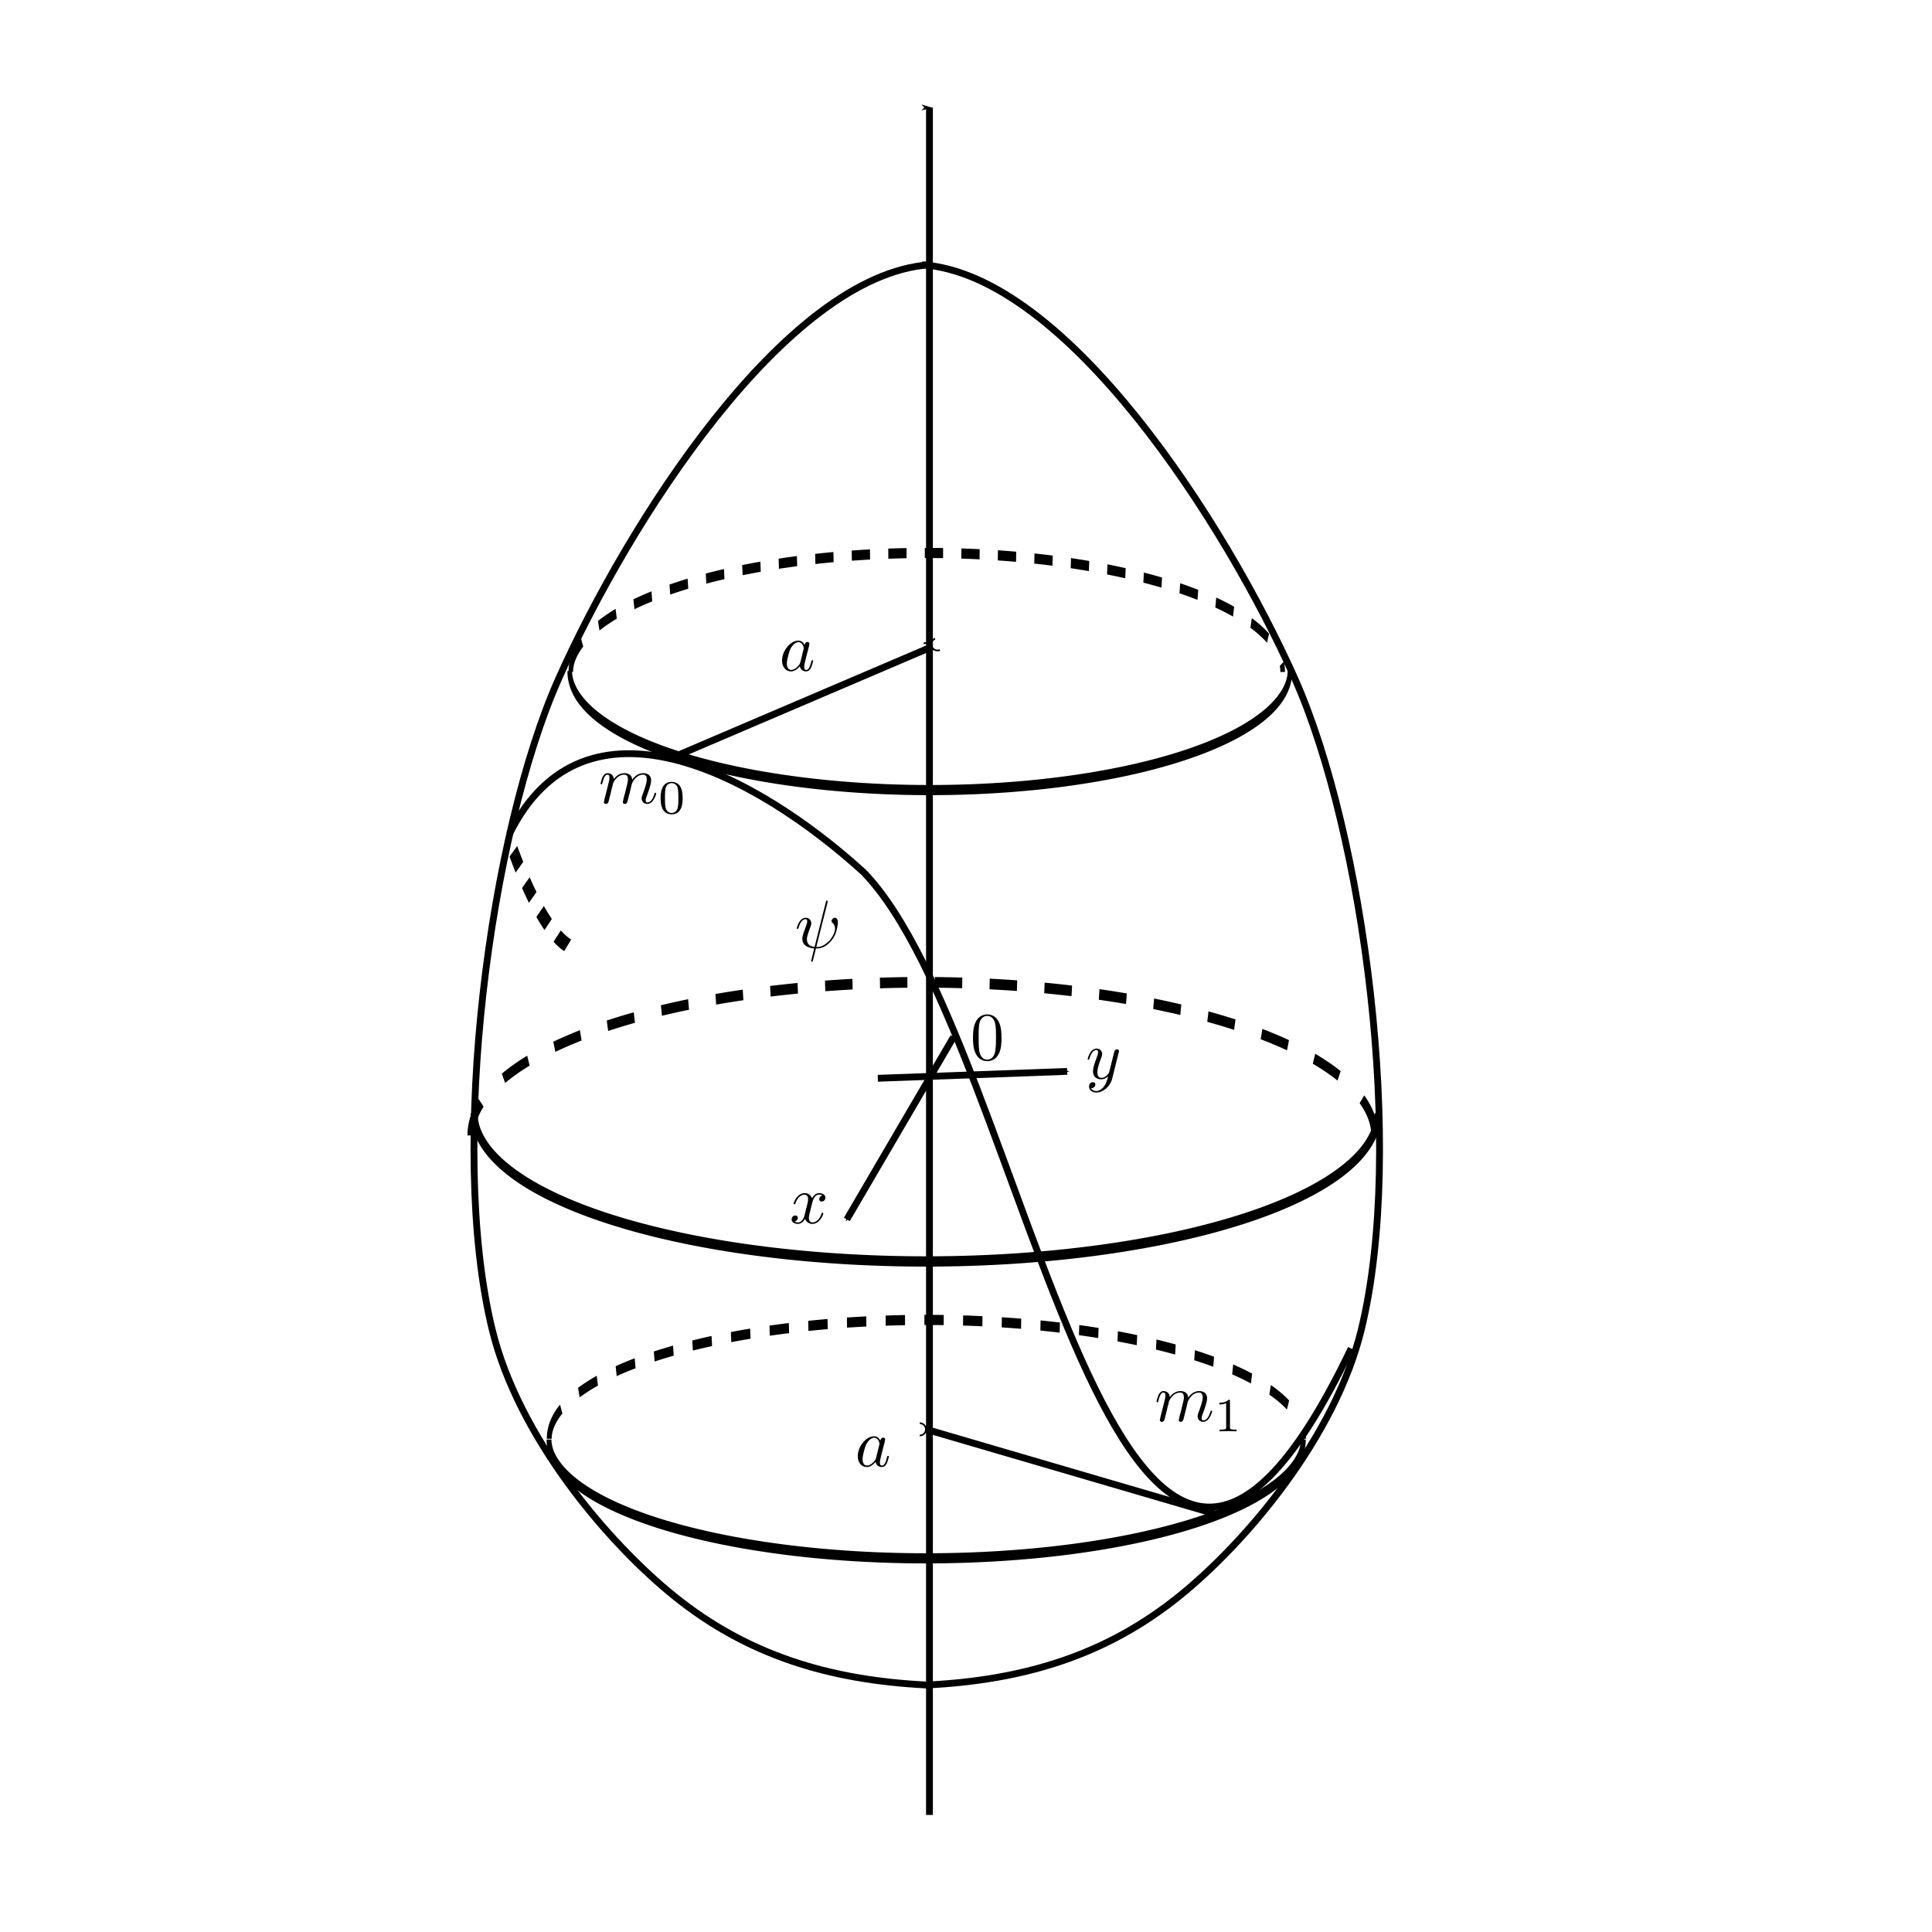 <?xml version="1.0" encoding="UTF-8" standalone="no"?>
<!-- Created with Inkscape (http://www.inkscape.org/) -->
<svg
   xmlns:ns0="http://www.iki.fi/pav/software/textext/"
   xmlns:dc="http://purl.org/dc/elements/1.1/"
   xmlns:cc="http://creativecommons.org/ns#"
   xmlns:rdf="http://www.w3.org/1999/02/22-rdf-syntax-ns#"
   xmlns:svg="http://www.w3.org/2000/svg"
   xmlns="http://www.w3.org/2000/svg"
   xmlns:xlink="http://www.w3.org/1999/xlink"
   xmlns:sodipodi="http://sodipodi.sourceforge.net/DTD/sodipodi-0.dtd"
   xmlns:inkscape="http://www.inkscape.org/namespaces/inkscape"
   width="283.465"
   height="283.465"
   id="svg2"
   sodipodi:version="0.32"
   inkscape:version="0.46"
   version="1.0"
   sodipodi:docname="chap4-fig5.svg"
   inkscape:output_extension="org.inkscape.output.svg.inkscape">
  <sodipodi:namedview
     id="base"
     pagecolor="#ffffff"
     bordercolor="#666666"
     borderopacity="1.0"
     gridtolerance="10000"
     guidetolerance="10"
     objecttolerance="10"
     inkscape:pageopacity="0.0"
     inkscape:pageshadow="2"
     inkscape:zoom="1.979899"
     inkscape:cx="126.44605"
     inkscape:cy="134.39206"
     inkscape:document-units="px"
     inkscape:current-layer="layer1"
     showgrid="false"
     units="cm"
     inkscape:window-width="1014"
     inkscape:window-height="726"
     inkscape:window-x="0"
     inkscape:window-y="27" />
  <defs
     id="defs4">
    <marker
       style="overflow:visible"
       id="CurvyCross"
       refX="0.0"
       refY="0.0"
       orient="auto"
       inkscape:stockid="CurvyCross">
      <g
         transform="scale(0.6)"
         id="g3349">
        <path
           style="fill:none;fill-rule:evenodd;stroke:#000000;stroke-width:1.0pt;marker-start:none;marker-end:none"
           d="M 4.625,-5.046 C 1.865,-5.046 -0.375,-2.806 -0.375,-0.046 C -0.375,2.714 1.865,4.954 4.625,4.954"
           id="path3351" />
        <path
           style="fill:none;fill-rule:evenodd;stroke:#000000;stroke-width:1.0pt;marker-start:none;marker-end:none"
           d="M -5.413,-5.046 C -2.653,-5.046 -0.413,-2.806 -0.413,-0.046 C -0.413,2.714 -2.653,4.954 -5.413,4.954"
           id="path3353" />
      </g>
    </marker>
    <marker
       style="overflow:visible;"
       id="Arrow1Mend"
       refX="0.0"
       refY="0.0"
       orient="auto"
       inkscape:stockid="Arrow1Mend">
      <path
         transform="scale(0.4) rotate(180) translate(10,0)"
         style="fill-rule:evenodd;stroke:#000000;stroke-width:1.0pt;marker-start:none;"
         d="M 0.0,0.0 L 5.0,-5.0 L -12.5,0.0 L 5.0,5.0 L 0.0,0.0 z "
         id="path3167" />
    </marker>
    <inkscape:perspective
       id="perspective10"
       inkscape:persp3d-origin="372.04724 : 350.78739 : 1"
       inkscape:vp_z="744.09448 : 526.18109 : 1"
       inkscape:vp_y="0 : 1000 : 0"
       inkscape:vp_x="0 : 526.18109 : 1"
       sodipodi:type="inkscape:persp3d" />
  </defs>
  <g
     id="layer1"
     inkscape:groupmode="layer"
     inkscape:label="Layer 1">
    <path
       id="path2383"
       d="M 136.371,266.292 C 136.371,15.774 136.371,15.774 136.371,15.774"
       style="fill:none;fill-rule:evenodd;stroke:#000000;stroke-width:1px;stroke-linecap:butt;stroke-linejoin:miter;stroke-opacity:1;marker-end:url(#Arrow1Mend)" />
    <path
       sodipodi:nodetypes="czsss"
       id="path3939"
       d="M 135.287,38.847 C 156.488,40.324 179.856,76.882 189.969,99.543 C 200.081,122.203 206.235,168.391 199.737,195.065 C 195.88,210.899 182.777,226.327 173.006,234.205 C 162.42,242.74 150.455,246.532 135.834,247.233"
       style="fill:none;fill-rule:evenodd;stroke:#000000;stroke-width:1;stroke-linecap:butt;stroke-linejoin:miter;stroke-opacity:1;stroke-miterlimit:4;stroke-dasharray:none" />
    <path
       style="fill:none;fill-rule:evenodd;stroke:#000000;stroke-width:1;stroke-linecap:butt;stroke-linejoin:miter;stroke-opacity:1;stroke-miterlimit:4;stroke-dasharray:none"
       d="M 136.411,38.847 C 115.21,40.324 92.094,76.882 81.982,99.543 C 71.869,122.203 65.716,168.391 72.213,195.065 C 76.07,210.899 89.174,226.327 98.945,234.205 C 109.53,242.74 121.496,246.532 136.116,247.233"
       id="path3943"
       sodipodi:nodetypes="czsss" />
    <path
       sodipodi:open="true"
       sodipodi:end="3.1415927"
       sodipodi:start="0"
       transform="matrix(0.951,0,0,2.09,2.897,-116.07)"
       d="M 195.97,102.647 A 55.558,8.354 0 1 1 84.853,102.647"
       sodipodi:ry="8.3539362"
       sodipodi:rx="55.558392"
       sodipodi:cy="102.64726"
       sodipodi:cx="140.41121"
       id="path3945"
       style="opacity:1;fill:none;fill-opacity:1;fill-rule:evenodd;stroke:#000000;stroke-width:0.713;stroke-linecap:butt;stroke-linejoin:miter;marker:none;marker-start:none;marker-mid:none;marker-end:none;stroke-miterlimit:4;stroke-dasharray:none;stroke-dashoffset:0;stroke-opacity:1;visibility:visible;display:inline;overflow:visible;enable-background:accumulate"
       sodipodi:type="arc" />
    <path
       sodipodi:type="arc"
       style="opacity:1;fill:none;fill-opacity:1;fill-rule:evenodd;stroke:#000000;stroke-width:0.713;stroke-linecap:butt;stroke-linejoin:miter;marker:none;marker-start:none;marker-mid:none;marker-end:none;stroke-miterlimit:4;stroke-dasharray:2.851, 2.851;stroke-dashoffset:0;stroke-opacity:1;visibility:visible;display:inline;overflow:visible;enable-background:accumulate"
       id="path3947"
       sodipodi:cx="140.41121"
       sodipodi:cy="102.64726"
       sodipodi:rx="55.558392"
       sodipodi:ry="8.3539362"
       d="M 195.97,102.647 A 55.558,8.354 0 1 1 84.853,102.647"
       transform="matrix(-0.94,0,0,-2.09,267.958,313.123)"
       sodipodi:start="0"
       sodipodi:end="3.1415927"
       sodipodi:open="true" />
    <path
       sodipodi:type="arc"
       style="opacity:1;fill:none;fill-opacity:1;fill-rule:evenodd;stroke:#000000;stroke-width:0.713;stroke-linecap:butt;stroke-linejoin:miter;marker:none;marker-start:none;marker-mid:none;marker-end:none;stroke-miterlimit:4;stroke-dasharray:none;stroke-dashoffset:0;stroke-opacity:1;visibility:visible;display:inline;overflow:visible;enable-background:accumulate"
       id="path3951"
       sodipodi:cx="140.41121"
       sodipodi:cy="102.64726"
       sodipodi:rx="55.558392"
       sodipodi:ry="8.3539362"
       d="M 195.97,102.647 A 55.558,8.354 0 1 1 84.853,102.647"
       transform="matrix(0.996,0,0,2.087,-3.961,-3.019)"
       sodipodi:start="0"
       sodipodi:end="3.1415927"
       sodipodi:open="true" />
    <path
       sodipodi:open="true"
       sodipodi:end="3.1415927"
       sodipodi:start="0"
       transform="matrix(-0.996,0,0,-2.087,275.773,425.321)"
       d="M 195.97,102.647 A 55.558,8.354 0 1 1 84.853,102.647"
       sodipodi:ry="8.3539362"
       sodipodi:rx="55.558392"
       sodipodi:cy="102.64726"
       sodipodi:cx="140.41121"
       id="path3953"
       style="opacity:1;fill:none;fill-opacity:1;fill-rule:evenodd;stroke:#000000;stroke-width:0.713;stroke-linecap:butt;stroke-linejoin:miter;marker:none;marker-start:none;marker-mid:none;marker-end:none;stroke-miterlimit:4;stroke-dasharray:2.851, 2.851;stroke-dashoffset:0;stroke-opacity:1;visibility:visible;display:inline;overflow:visible;enable-background:accumulate"
       sodipodi:type="arc" />
    <path
       transform="matrix(1.006,0,0,1.51,-0.547,-92.706)"
       sodipodi:open="true"
       sodipodi:end="3.1415927"
       sodipodi:start="0"
       d="M 201.525,169.57 A 65.912,14.395 0 1 1 69.701,169.57"
       sodipodi:ry="14.394673"
       sodipodi:rx="65.912453"
       sodipodi:cy="169.56987"
       sodipodi:cx="135.61298"
       id="path3955"
       style="opacity:1;fill:none;fill-opacity:1;fill-rule:evenodd;stroke:#000000;stroke-width:1px;stroke-linecap:butt;stroke-linejoin:miter;marker:none;marker-start:none;marker-mid:none;marker-end:none;stroke-miterlimit:4;stroke-dasharray:none;stroke-dashoffset:0;stroke-opacity:1;visibility:visible;display:inline;overflow:visible;enable-background:accumulate"
       sodipodi:type="arc" />
    <path
       transform="matrix(1.006,0,0,-1.561,-1.031,431.295)"
       sodipodi:type="arc"
       style="opacity:1;fill:none;fill-opacity:1;fill-rule:evenodd;stroke:#000000;stroke-width:1;stroke-linecap:butt;stroke-linejoin:miter;marker:none;marker-start:none;marker-mid:none;marker-end:none;stroke-miterlimit:4;stroke-dasharray:4, 4;stroke-dashoffset:0;stroke-opacity:1;visibility:visible;display:inline;overflow:visible;enable-background:accumulate"
       id="path3957"
       sodipodi:cx="135.61298"
       sodipodi:cy="169.56987"
       sodipodi:rx="65.912453"
       sodipodi:ry="14.394673"
       d="M 201.525,169.57 A 65.912,14.395 0 1 1 69.701,169.57"
       sodipodi:start="0"
       sodipodi:end="3.1415927"
       sodipodi:open="true" />
    <path
       sodipodi:open="true"
       sodipodi:end="1.0334901"
       sodipodi:start="0.38442541"
       transform="matrix(0.171,0.893,-1.095,1.404,166.306,-181.195)"
       d="M 191.915,105.78 A 55.558,8.354 0 0 1 168.847,109.824"
       sodipodi:ry="8.3539362"
       sodipodi:rx="55.558392"
       sodipodi:cy="102.64726"
       sodipodi:cx="140.41121"
       id="path4496"
       style="opacity:1;fill:none;fill-opacity:1;fill-rule:evenodd;stroke:#000000;stroke-width:1.047;stroke-linecap:butt;stroke-linejoin:miter;marker:none;marker-start:none;marker-mid:none;marker-end:none;stroke-miterlimit:4;stroke-dasharray:3.142, 3.142;stroke-dashoffset:0;stroke-opacity:1;visibility:visible;display:inline;overflow:visible;enable-background:accumulate"
       sodipodi:type="arc" />
    <path
       sodipodi:nodetypes="ccc"
       id="path4500"
       d="M 74.751,122.345 C 85.727,100.18 110.865,113.553 126.709,127.974 C 151.071,153.075 163.671,270.178 198.242,197.854"
       style="fill:none;fill-rule:evenodd;stroke:#000000;stroke-width:1px;stroke-linecap:butt;stroke-linejoin:miter;stroke-opacity:1" />
    <path
       id="path4502"
       d="M 98.499,111.225 L 136.78,94.872"
       style="fill:none;fill-rule:evenodd;stroke:#000000;stroke-width:1.012;stroke-linecap:butt;stroke-linejoin:miter;marker-end:url(#CurvyCross);stroke-miterlimit:4;stroke-dasharray:none;stroke-opacity:1" />
    <path
       id="path5035"
       d="M 179.046,222.346 C 135.925,209.726 135.925,209.726 135.925,209.726"
       style="fill:none;fill-rule:evenodd;stroke:#000000;stroke-width:1.008px;stroke-linecap:butt;stroke-linejoin:miter;marker-end:url(#CurvyCross);stroke-opacity:1" />
    <path
       id="path5566"
       d="M 128.794,158.206 L 156.574,157.196"
       style="fill:none;fill-rule:evenodd;stroke:#000000;stroke-width:1px;stroke-linecap:butt;stroke-linejoin:miter;stroke-opacity:1;marker-end:url(#Arrow1Mend)" />
    <path
       id="path6095"
       d="M 139.906,152.145 L 124.249,178.914"
       style="fill:none;fill-rule:evenodd;stroke:#000000;stroke-width:1px;stroke-linecap:butt;stroke-linejoin:miter;marker-end:url(#Arrow1Mend);stroke-opacity:1" />
    <g
       id="g6651"
       ns0:preamble=""
       ns0:text="$a$"
       transform="translate(-109.096,-36.365)">
      <defs
         id="defs6653">
        <g
           id="g6655">
          <symbol
             id="textext-fe145bb3-0"
             overflow="visible"
             style="overflow:visible">
            <path
               id="path6658"
               d=""
               style="stroke:none" />
          </symbol>
          <symbol
             id="textext-fe145bb3-1"
             overflow="visible"
             style="overflow:visible">
            <path
               id="path6661"
               d="M 3.719,-3.766 C 3.531,-4.141 3.25,-4.406 2.797,-4.406 C 1.641,-4.406 0.406,-2.938 0.406,-1.484 C 0.406,-0.547 0.953,0.109 1.719,0.109 C 1.922,0.109 2.422,0.062 3.016,-0.641 C 3.094,-0.219 3.453,0.109 3.922,0.109 C 4.281,0.109 4.5,-0.125 4.672,-0.438 C 4.828,-0.797 4.969,-1.406 4.969,-1.422 C 4.969,-1.531 4.875,-1.531 4.844,-1.531 C 4.75,-1.531 4.734,-1.484 4.703,-1.344 C 4.531,-0.703 4.359,-0.109 3.953,-0.109 C 3.672,-0.109 3.656,-0.375 3.656,-0.562 C 3.656,-0.781 3.672,-0.875 3.781,-1.312 C 3.891,-1.719 3.906,-1.828 4,-2.203 C 4.172,-2.844 4.203,-3.031 4.359,-3.594 C 4.422,-3.875 4.422,-3.891 4.422,-3.938 C 4.422,-4.109 4.312,-4.203 4.141,-4.203 C 3.891,-4.203 3.75,-3.984 3.719,-3.766 z M 3.078,-1.188 C 3.016,-1 3.016,-0.984 2.875,-0.812 C 2.438,-0.266 2.031,-0.109 1.75,-0.109 C 1.25,-0.109 1.109,-0.656 1.109,-1.047 C 1.109,-1.547 1.422,-2.766 1.656,-3.234 C 1.969,-3.812 2.406,-4.188 2.812,-4.188 C 3.453,-4.188 3.594,-3.375 3.594,-3.312 C 3.594,-3.25 3.578,-3.188 3.562,-3.141 L 3.078,-1.188 z"
               style="stroke:none" />
          </symbol>
        </g>
      </defs>
      <g
         id="textext-fe145bb3-2">
        <g
           id="g6664"
           style="fill:#000000;fill-opacity:1">
          <use
             id="use6666"
             y="134.765"
             x="223.432"
             xlink:href="#textext-fe145bb3-1"
             width="283.465"
             height="283.465" />
        </g>
      </g>
    </g>
    <g
       transform="translate(-135.613,-16.92)"
       ns0:text="$m_{0}$"
       ns0:preamble=""
       id="g6740">
      <defs
         id="defs6742">
        <g
           id="g6744">
          <symbol
             style="overflow:visible"
             overflow="visible"
             id="textext-d794bf7e-0">
            <path
               style="stroke:none"
               d=""
               id="path6747" />
          </symbol>
          <symbol
             style="overflow:visible"
             overflow="visible"
             id="textext-d794bf7e-1">
            <path
               style="stroke:none"
               d="M 0.875,-0.594 C 0.844,-0.438 0.781,-0.203 0.781,-0.156 C 0.781,0.016 0.922,0.109 1.078,0.109 C 1.203,0.109 1.375,0.031 1.453,-0.172 C 1.453,-0.188 1.578,-0.656 1.641,-0.906 C 1.703,-1.203 1.781,-1.5 1.859,-1.797 C 1.906,-2.031 1.969,-2.25 2.031,-2.469 C 2.062,-2.641 2.141,-2.938 2.156,-2.969 C 2.297,-3.281 2.828,-4.188 3.781,-4.188 C 4.234,-4.188 4.312,-3.812 4.312,-3.484 C 4.312,-3.234 4.25,-2.953 4.172,-2.656 C 4.047,-2.156 4,-1.953 3.891,-1.5 C 3.781,-1.141 3.781,-1.078 3.688,-0.75 C 3.656,-0.547 3.562,-0.203 3.562,-0.156 C 3.562,0.016 3.703,0.109 3.844,0.109 C 4.156,0.109 4.219,-0.141 4.297,-0.453 C 4.438,-1.016 4.812,-2.469 4.891,-2.859 C 4.922,-2.984 5.453,-4.188 6.547,-4.188 C 6.969,-4.188 7.078,-3.844 7.078,-3.484 C 7.078,-2.922 6.656,-1.781 6.453,-1.25 C 6.375,-1.016 6.328,-0.906 6.328,-0.703 C 6.328,-0.234 6.672,0.109 7.141,0.109 C 8.078,0.109 8.453,-1.344 8.453,-1.422 C 8.453,-1.531 8.359,-1.531 8.328,-1.531 C 8.234,-1.531 8.234,-1.5 8.188,-1.344 C 8.031,-0.812 7.719,-0.109 7.172,-0.109 C 7,-0.109 6.922,-0.203 6.922,-0.438 C 6.922,-0.688 7.016,-0.922 7.109,-1.141 C 7.297,-1.672 7.719,-2.766 7.719,-3.344 C 7.719,-3.984 7.312,-4.406 6.562,-4.406 C 5.828,-4.406 5.312,-3.969 4.938,-3.438 C 4.938,-3.562 4.906,-3.906 4.625,-4.141 C 4.375,-4.359 4.062,-4.406 3.812,-4.406 C 2.906,-4.406 2.422,-3.766 2.25,-3.531 C 2.203,-4.109 1.781,-4.406 1.328,-4.406 C 0.875,-4.406 0.688,-4.016 0.594,-3.844 C 0.422,-3.484 0.297,-2.906 0.297,-2.875 C 0.297,-2.766 0.391,-2.766 0.406,-2.766 C 0.516,-2.766 0.516,-2.781 0.578,-3 C 0.75,-3.703 0.953,-4.188 1.312,-4.188 C 1.469,-4.188 1.609,-4.109 1.609,-3.734 C 1.609,-3.516 1.578,-3.406 1.453,-2.891 L 0.875,-0.594 z"
               id="path6750" />
          </symbol>
          <symbol
             style="overflow:visible"
             overflow="visible"
             id="textext-d794bf7e-2">
            <path
               style="stroke:none"
               d=""
               id="path6753" />
          </symbol>
          <symbol
             style="overflow:visible"
             overflow="visible"
             id="textext-d794bf7e-3">
            <path
               style="stroke:none"
               d="M 3.594,-2.219 C 3.594,-2.984 3.5,-3.547 3.188,-4.031 C 2.969,-4.344 2.531,-4.625 1.984,-4.625 C 0.359,-4.625 0.359,-2.719 0.359,-2.219 C 0.359,-1.719 0.359,0.141 1.984,0.141 C 3.594,0.141 3.594,-1.719 3.594,-2.219 z M 1.984,-0.062 C 1.656,-0.062 1.234,-0.25 1.094,-0.812 C 1,-1.219 1,-1.797 1,-2.312 C 1,-2.828 1,-3.359 1.094,-3.734 C 1.25,-4.281 1.688,-4.438 1.984,-4.438 C 2.359,-4.438 2.719,-4.203 2.844,-3.797 C 2.953,-3.422 2.969,-2.922 2.969,-2.312 C 2.969,-1.797 2.969,-1.281 2.875,-0.844 C 2.734,-0.203 2.266,-0.062 1.984,-0.062 z"
               id="path6756" />
          </symbol>
        </g>
      </defs>
      <g
         id="textext-d794bf7e-4">
        <g
           style="fill:#000000;fill-opacity:1"
           id="g6759">
          <use
             height="283.465"
             width="283.465"
             xlink:href="#textext-d794bf7e-1"
             x="223.432"
             y="134.765"
             id="use6761" />
        </g>
        <g
           style="fill:#000000;fill-opacity:1"
           id="g6763">
          <use
             height="283.465"
             width="283.465"
             xlink:href="#textext-d794bf7e-3"
             x="232.179"
             y="136.259"
             id="use6765" />
        </g>
      </g>
    </g>
    <g
       id="g6871"
       ns0:preamble=""
       ns0:text="$\\psi$"
       transform="translate(-106.824,4.293)">
      <defs
         id="defs6873">
        <g
           id="g6875">
          <symbol
             id="textext-04737d58-0"
             overflow="visible"
             style="overflow:visible">
            <path
               id="path6878"
               d=""
               style="stroke:none" />
          </symbol>
          <symbol
             id="textext-04737d58-1"
             overflow="visible"
             style="overflow:visible">
            <path
               id="path6881"
               d="M 4.812,-6.656 C 4.812,-6.703 4.828,-6.766 4.828,-6.812 C 4.828,-6.906 4.766,-6.922 4.719,-6.922 C 4.609,-6.922 4.609,-6.891 4.562,-6.719 L 2.906,-0.125 C 2.156,-0.219 1.781,-0.594 1.781,-1.25 C 1.781,-1.453 1.781,-1.703 2.312,-3.094 C 2.359,-3.219 2.422,-3.391 2.422,-3.594 C 2.422,-4.031 2.109,-4.406 1.609,-4.406 C 0.656,-4.406 0.297,-2.953 0.297,-2.875 C 0.297,-2.766 0.391,-2.766 0.406,-2.766 C 0.516,-2.766 0.516,-2.797 0.562,-2.953 C 0.844,-3.891 1.234,-4.188 1.578,-4.188 C 1.656,-4.188 1.828,-4.188 1.828,-3.875 C 1.828,-3.609 1.719,-3.359 1.594,-3.016 C 1.109,-1.75 1.109,-1.5 1.109,-1.328 C 1.109,-0.375 1.891,0.031 2.844,0.094 C 2.766,0.453 2.766,0.469 2.625,1 C 2.609,1.109 2.406,1.906 2.406,1.938 C 2.406,1.953 2.406,2.047 2.516,2.047 C 2.547,2.047 2.594,2.047 2.609,2 C 2.641,1.984 2.703,1.734 2.734,1.594 C 2.859,1.109 2.984,0.609 3.109,0.109 C 3.484,0.109 4.359,0.109 5.297,-0.953 C 5.703,-1.422 5.906,-1.859 6.016,-2.156 C 6.109,-2.406 6.328,-3.266 6.328,-3.703 C 6.328,-4.266 6.062,-4.406 5.891,-4.406 C 5.641,-4.406 5.391,-4.141 5.391,-3.922 C 5.391,-3.797 5.453,-3.734 5.547,-3.656 C 5.656,-3.547 5.906,-3.297 5.906,-2.812 C 5.906,-2.172 5.391,-1.359 5.031,-1 C 4.156,-0.109 3.516,-0.109 3.156,-0.109 L 4.812,-6.656 z"
               style="stroke:none" />
          </symbol>
        </g>
      </defs>
      <g
         id="textext-04737d58-2">
        <g
           id="g6884"
           style="fill:#000000;fill-opacity:1">
          <use
             id="use6886"
             y="134.765"
             x="223.432"
             xlink:href="#textext-04737d58-1"
             width="283.465"
             height="283.465" />
        </g>
      </g>
    </g>
    <g
       transform="translate(-107.581,44.699)"
       ns0:text="$x$"
       ns0:preamble=""
       id="g7012">
      <defs
         id="defs7014">
        <g
           id="g7016">
          <symbol
             style="overflow:visible"
             overflow="visible"
             id="textext-a9a45495-0">
            <path
               style="stroke:none"
               d=""
               id="path7019" />
          </symbol>
          <symbol
             style="overflow:visible"
             overflow="visible"
             id="textext-a9a45495-1">
            <path
               style="stroke:none"
               d="M 3.328,-3.016 C 3.391,-3.266 3.625,-4.188 4.312,-4.188 C 4.359,-4.188 4.609,-4.188 4.812,-4.062 C 4.531,-4 4.344,-3.766 4.344,-3.516 C 4.344,-3.359 4.453,-3.172 4.719,-3.172 C 4.938,-3.172 5.25,-3.344 5.25,-3.75 C 5.25,-4.266 4.672,-4.406 4.328,-4.406 C 3.75,-4.406 3.406,-3.875 3.281,-3.656 C 3.031,-4.312 2.5,-4.406 2.203,-4.406 C 1.172,-4.406 0.594,-3.125 0.594,-2.875 C 0.594,-2.766 0.703,-2.766 0.719,-2.766 C 0.797,-2.766 0.828,-2.797 0.844,-2.875 C 1.188,-3.938 1.844,-4.188 2.188,-4.188 C 2.375,-4.188 2.719,-4.094 2.719,-3.516 C 2.719,-3.203 2.547,-2.547 2.188,-1.141 C 2.031,-0.531 1.672,-0.109 1.234,-0.109 C 1.172,-0.109 0.953,-0.109 0.734,-0.234 C 0.984,-0.297 1.203,-0.5 1.203,-0.781 C 1.203,-1.047 0.984,-1.125 0.844,-1.125 C 0.531,-1.125 0.297,-0.875 0.297,-0.547 C 0.297,-0.094 0.781,0.109 1.219,0.109 C 1.891,0.109 2.25,-0.594 2.266,-0.641 C 2.391,-0.281 2.75,0.109 3.344,0.109 C 4.375,0.109 4.938,-1.172 4.938,-1.422 C 4.938,-1.531 4.859,-1.531 4.828,-1.531 C 4.734,-1.531 4.719,-1.484 4.688,-1.422 C 4.359,-0.344 3.688,-0.109 3.375,-0.109 C 2.984,-0.109 2.828,-0.422 2.828,-0.766 C 2.828,-0.984 2.875,-1.203 2.984,-1.641 L 3.328,-3.016 z"
               id="path7022" />
          </symbol>
        </g>
      </defs>
      <g
         id="textext-a9a45495-2">
        <g
           style="fill:#000000;fill-opacity:1"
           id="g7025">
          <use
             height="283.465"
             width="283.465"
             xlink:href="#textext-a9a45495-1"
             x="223.432"
             y="134.765"
             id="use7027" />
        </g>
      </g>
    </g>
    <g
       id="g7173"
       ns0:preamble=""
       ns0:text="$0$"
       transform="translate(-81.065,20.708)">
      <defs
         id="defs7175">
        <g
           id="g7177">
          <symbol
             id="textext-a5f92ac1-0"
             overflow="visible"
             style="overflow:visible">
            <path
               id="path7180"
               d=""
               style="stroke:none" />
          </symbol>
          <symbol
             id="textext-a5f92ac1-1"
             overflow="visible"
             style="overflow:visible">
            <path
               id="path7183"
               d="M 4.578,-3.188 C 4.578,-3.984 4.531,-4.781 4.188,-5.516 C 3.734,-6.484 2.906,-6.641 2.5,-6.641 C 1.891,-6.641 1.172,-6.375 0.75,-5.453 C 0.438,-4.766 0.391,-3.984 0.391,-3.188 C 0.391,-2.438 0.422,-1.547 0.844,-0.781 C 1.266,0.016 2,0.219 2.484,0.219 C 3.016,0.219 3.781,0.016 4.219,-0.938 C 4.531,-1.625 4.578,-2.406 4.578,-3.188 z M 2.484,0 C 2.094,0 1.5,-0.25 1.328,-1.203 C 1.219,-1.797 1.219,-2.719 1.219,-3.312 C 1.219,-3.953 1.219,-4.609 1.297,-5.141 C 1.484,-6.328 2.234,-6.422 2.484,-6.422 C 2.812,-6.422 3.469,-6.234 3.656,-5.25 C 3.766,-4.688 3.766,-3.938 3.766,-3.312 C 3.766,-2.562 3.766,-1.891 3.656,-1.25 C 3.5,-0.297 2.938,0 2.484,0 z"
               style="stroke:none" />
          </symbol>
        </g>
      </defs>
      <g
         id="textext-a5f92ac1-2">
        <g
           id="g7186"
           style="fill:#000000;fill-opacity:1">
          <use
             id="use7188"
             y="134.765"
             x="223.432"
             xlink:href="#textext-a5f92ac1-1"
             width="283.465"
             height="283.465" />
        </g>
      </g>
    </g>
    <g
       transform="translate(-64.145,23.486)"
       ns0:text="$y$"
       ns0:preamble=""
       id="g7354">
      <defs
         id="defs7356">
        <g
           id="g7358">
          <symbol
             style="overflow:visible"
             overflow="visible"
             id="textext-08baac82-0">
            <path
               style="stroke:none"
               d=""
               id="path7361" />
          </symbol>
          <symbol
             style="overflow:visible"
             overflow="visible"
             id="textext-08baac82-1">
            <path
               style="stroke:none"
               d="M 4.844,-3.797 C 4.891,-3.938 4.891,-3.953 4.891,-4.031 C 4.891,-4.203 4.75,-4.297 4.594,-4.297 C 4.5,-4.297 4.344,-4.234 4.25,-4.094 C 4.234,-4.031 4.141,-3.734 4.109,-3.547 C 4.031,-3.297 3.969,-3.016 3.906,-2.75 L 3.453,-0.953 C 3.422,-0.812 2.984,-0.109 2.328,-0.109 C 1.828,-0.109 1.719,-0.547 1.719,-0.922 C 1.719,-1.375 1.891,-2 2.219,-2.875 C 2.375,-3.281 2.422,-3.391 2.422,-3.594 C 2.422,-4.031 2.109,-4.406 1.609,-4.406 C 0.656,-4.406 0.297,-2.953 0.297,-2.875 C 0.297,-2.766 0.391,-2.766 0.406,-2.766 C 0.516,-2.766 0.516,-2.797 0.562,-2.953 C 0.844,-3.891 1.234,-4.188 1.578,-4.188 C 1.656,-4.188 1.828,-4.188 1.828,-3.875 C 1.828,-3.625 1.719,-3.359 1.656,-3.172 C 1.25,-2.109 1.078,-1.547 1.078,-1.078 C 1.078,-0.188 1.703,0.109 2.297,0.109 C 2.688,0.109 3.016,-0.062 3.297,-0.344 C 3.172,0.172 3.047,0.672 2.656,1.203 C 2.391,1.531 2.016,1.828 1.562,1.828 C 1.422,1.828 0.969,1.797 0.797,1.406 C 0.953,1.406 1.094,1.406 1.219,1.281 C 1.328,1.203 1.422,1.062 1.422,0.875 C 1.422,0.562 1.156,0.531 1.062,0.531 C 0.828,0.531 0.5,0.688 0.5,1.172 C 0.5,1.672 0.938,2.047 1.562,2.047 C 2.578,2.047 3.609,1.141 3.891,0.016 L 4.844,-3.797 z"
               id="path7364" />
          </symbol>
        </g>
      </defs>
      <g
         id="textext-08baac82-2">
        <g
           style="fill:#000000;fill-opacity:1"
           id="g7367">
          <use
             height="283.465"
             width="283.465"
             xlink:href="#textext-08baac82-1"
             x="223.432"
             y="134.765"
             id="use7369" />
        </g>
      </g>
    </g>
    <g
       transform="translate(-97.985,80.372)"
       ns0:text="$a$"
       ns0:preamble=""
       id="g7462">
      <defs
         id="defs7464">
        <g
           id="g7466">
          <symbol
             style="overflow:visible"
             overflow="visible"
             id="symbol7468">
            <path
               style="stroke:none"
               d=""
               id="path7470" />
          </symbol>
          <symbol
             style="overflow:visible"
             overflow="visible"
             id="symbol7472">
            <path
               style="stroke:none"
               d="M 3.719,-3.766 C 3.531,-4.141 3.25,-4.406 2.797,-4.406 C 1.641,-4.406 0.406,-2.938 0.406,-1.484 C 0.406,-0.547 0.953,0.109 1.719,0.109 C 1.922,0.109 2.422,0.062 3.016,-0.641 C 3.094,-0.219 3.453,0.109 3.922,0.109 C 4.281,0.109 4.5,-0.125 4.672,-0.438 C 4.828,-0.797 4.969,-1.406 4.969,-1.422 C 4.969,-1.531 4.875,-1.531 4.844,-1.531 C 4.75,-1.531 4.734,-1.484 4.703,-1.344 C 4.531,-0.703 4.359,-0.109 3.953,-0.109 C 3.672,-0.109 3.656,-0.375 3.656,-0.562 C 3.656,-0.781 3.672,-0.875 3.781,-1.312 C 3.891,-1.719 3.906,-1.828 4,-2.203 C 4.172,-2.844 4.203,-3.031 4.359,-3.594 C 4.422,-3.875 4.422,-3.891 4.422,-3.938 C 4.422,-4.109 4.312,-4.203 4.141,-4.203 C 3.891,-4.203 3.75,-3.984 3.719,-3.766 z M 3.078,-1.188 C 3.016,-1 3.016,-0.984 2.875,-0.812 C 2.438,-0.266 2.031,-0.109 1.75,-0.109 C 1.25,-0.109 1.109,-0.656 1.109,-1.047 C 1.109,-1.547 1.422,-2.766 1.656,-3.234 C 1.969,-3.812 2.406,-4.188 2.812,-4.188 C 3.453,-4.188 3.594,-3.375 3.594,-3.312 C 3.594,-3.25 3.578,-3.188 3.562,-3.141 L 3.078,-1.188 z"
               id="path7474" />
          </symbol>
        </g>
      </defs>
      <g
         id="g7476">
        <g
           style="fill:#000000;fill-opacity:1"
           id="g7478">
          <use
             height="283.465"
             width="283.465"
             xlink:href="#textext-fe145bb3-1"
             x="223.432"
             y="134.765"
             id="use7480" />
        </g>
      </g>
    </g>
    <g
       id="g7585"
       ns0:preamble=""
       ns0:text="$m_{1}$"
       transform="translate(-54.043,73.741)">
      <defs
         id="defs7587">
        <g
           id="g7589">
          <symbol
             id="textext-9558db63-0"
             overflow="visible"
             style="overflow:visible">
            <path
               id="path7592"
               d=""
               style="stroke:none" />
          </symbol>
          <symbol
             id="textext-9558db63-1"
             overflow="visible"
             style="overflow:visible">
            <path
               id="path7595"
               d="M 0.875,-0.594 C 0.844,-0.438 0.781,-0.203 0.781,-0.156 C 0.781,0.016 0.922,0.109 1.078,0.109 C 1.203,0.109 1.375,0.031 1.453,-0.172 C 1.453,-0.188 1.578,-0.656 1.641,-0.906 C 1.703,-1.203 1.781,-1.5 1.859,-1.797 C 1.906,-2.031 1.969,-2.25 2.031,-2.469 C 2.062,-2.641 2.141,-2.938 2.156,-2.969 C 2.297,-3.281 2.828,-4.188 3.781,-4.188 C 4.234,-4.188 4.312,-3.812 4.312,-3.484 C 4.312,-3.234 4.25,-2.953 4.172,-2.656 C 4.047,-2.156 4,-1.953 3.891,-1.5 C 3.781,-1.141 3.781,-1.078 3.688,-0.75 C 3.656,-0.547 3.562,-0.203 3.562,-0.156 C 3.562,0.016 3.703,0.109 3.844,0.109 C 4.156,0.109 4.219,-0.141 4.297,-0.453 C 4.438,-1.016 4.812,-2.469 4.891,-2.859 C 4.922,-2.984 5.453,-4.188 6.547,-4.188 C 6.969,-4.188 7.078,-3.844 7.078,-3.484 C 7.078,-2.922 6.656,-1.781 6.453,-1.25 C 6.375,-1.016 6.328,-0.906 6.328,-0.703 C 6.328,-0.234 6.672,0.109 7.141,0.109 C 8.078,0.109 8.453,-1.344 8.453,-1.422 C 8.453,-1.531 8.359,-1.531 8.328,-1.531 C 8.234,-1.531 8.234,-1.5 8.188,-1.344 C 8.031,-0.812 7.719,-0.109 7.172,-0.109 C 7,-0.109 6.922,-0.203 6.922,-0.438 C 6.922,-0.688 7.016,-0.922 7.109,-1.141 C 7.297,-1.672 7.719,-2.766 7.719,-3.344 C 7.719,-3.984 7.312,-4.406 6.562,-4.406 C 5.828,-4.406 5.312,-3.969 4.938,-3.438 C 4.938,-3.562 4.906,-3.906 4.625,-4.141 C 4.375,-4.359 4.062,-4.406 3.812,-4.406 C 2.906,-4.406 2.422,-3.766 2.25,-3.531 C 2.203,-4.109 1.781,-4.406 1.328,-4.406 C 0.875,-4.406 0.688,-4.016 0.594,-3.844 C 0.422,-3.484 0.297,-2.906 0.297,-2.875 C 0.297,-2.766 0.391,-2.766 0.406,-2.766 C 0.516,-2.766 0.516,-2.781 0.578,-3 C 0.75,-3.703 0.953,-4.188 1.312,-4.188 C 1.469,-4.188 1.609,-4.109 1.609,-3.734 C 1.609,-3.516 1.578,-3.406 1.453,-2.891 L 0.875,-0.594 z"
               style="stroke:none" />
          </symbol>
          <symbol
             id="textext-9558db63-2"
             overflow="visible"
             style="overflow:visible">
            <path
               id="path7598"
               d=""
               style="stroke:none" />
          </symbol>
          <symbol
             id="textext-9558db63-3"
             overflow="visible"
             style="overflow:visible">
            <path
               id="path7601"
               d="M 2.328,-4.438 C 2.328,-4.625 2.328,-4.625 2.125,-4.625 C 1.672,-4.188 1.047,-4.188 0.766,-4.188 L 0.766,-3.938 C 0.922,-3.938 1.391,-3.938 1.766,-4.125 L 1.766,-0.578 C 1.766,-0.344 1.766,-0.25 1.078,-0.25 L 0.812,-0.25 L 0.812,0 C 0.938,0 1.797,-0.031 2.047,-0.031 C 2.266,-0.031 3.141,0 3.297,0 L 3.297,-0.25 L 3.031,-0.25 C 2.328,-0.25 2.328,-0.344 2.328,-0.578 L 2.328,-4.438 z"
               style="stroke:none" />
          </symbol>
        </g>
      </defs>
      <g
         id="textext-9558db63-4">
        <g
           id="g7604"
           style="fill:#000000;fill-opacity:1">
          <use
             id="use7606"
             y="134.765"
             x="223.432"
             xlink:href="#textext-9558db63-1"
             width="283.465"
             height="283.465" />
        </g>
        <g
           id="g7608"
           style="fill:#000000;fill-opacity:1">
          <use
             id="use7610"
             y="136.259"
             x="232.179"
             xlink:href="#textext-9558db63-3"
             width="283.465"
             height="283.465" />
        </g>
      </g>
    </g>
  </g>
</svg>
